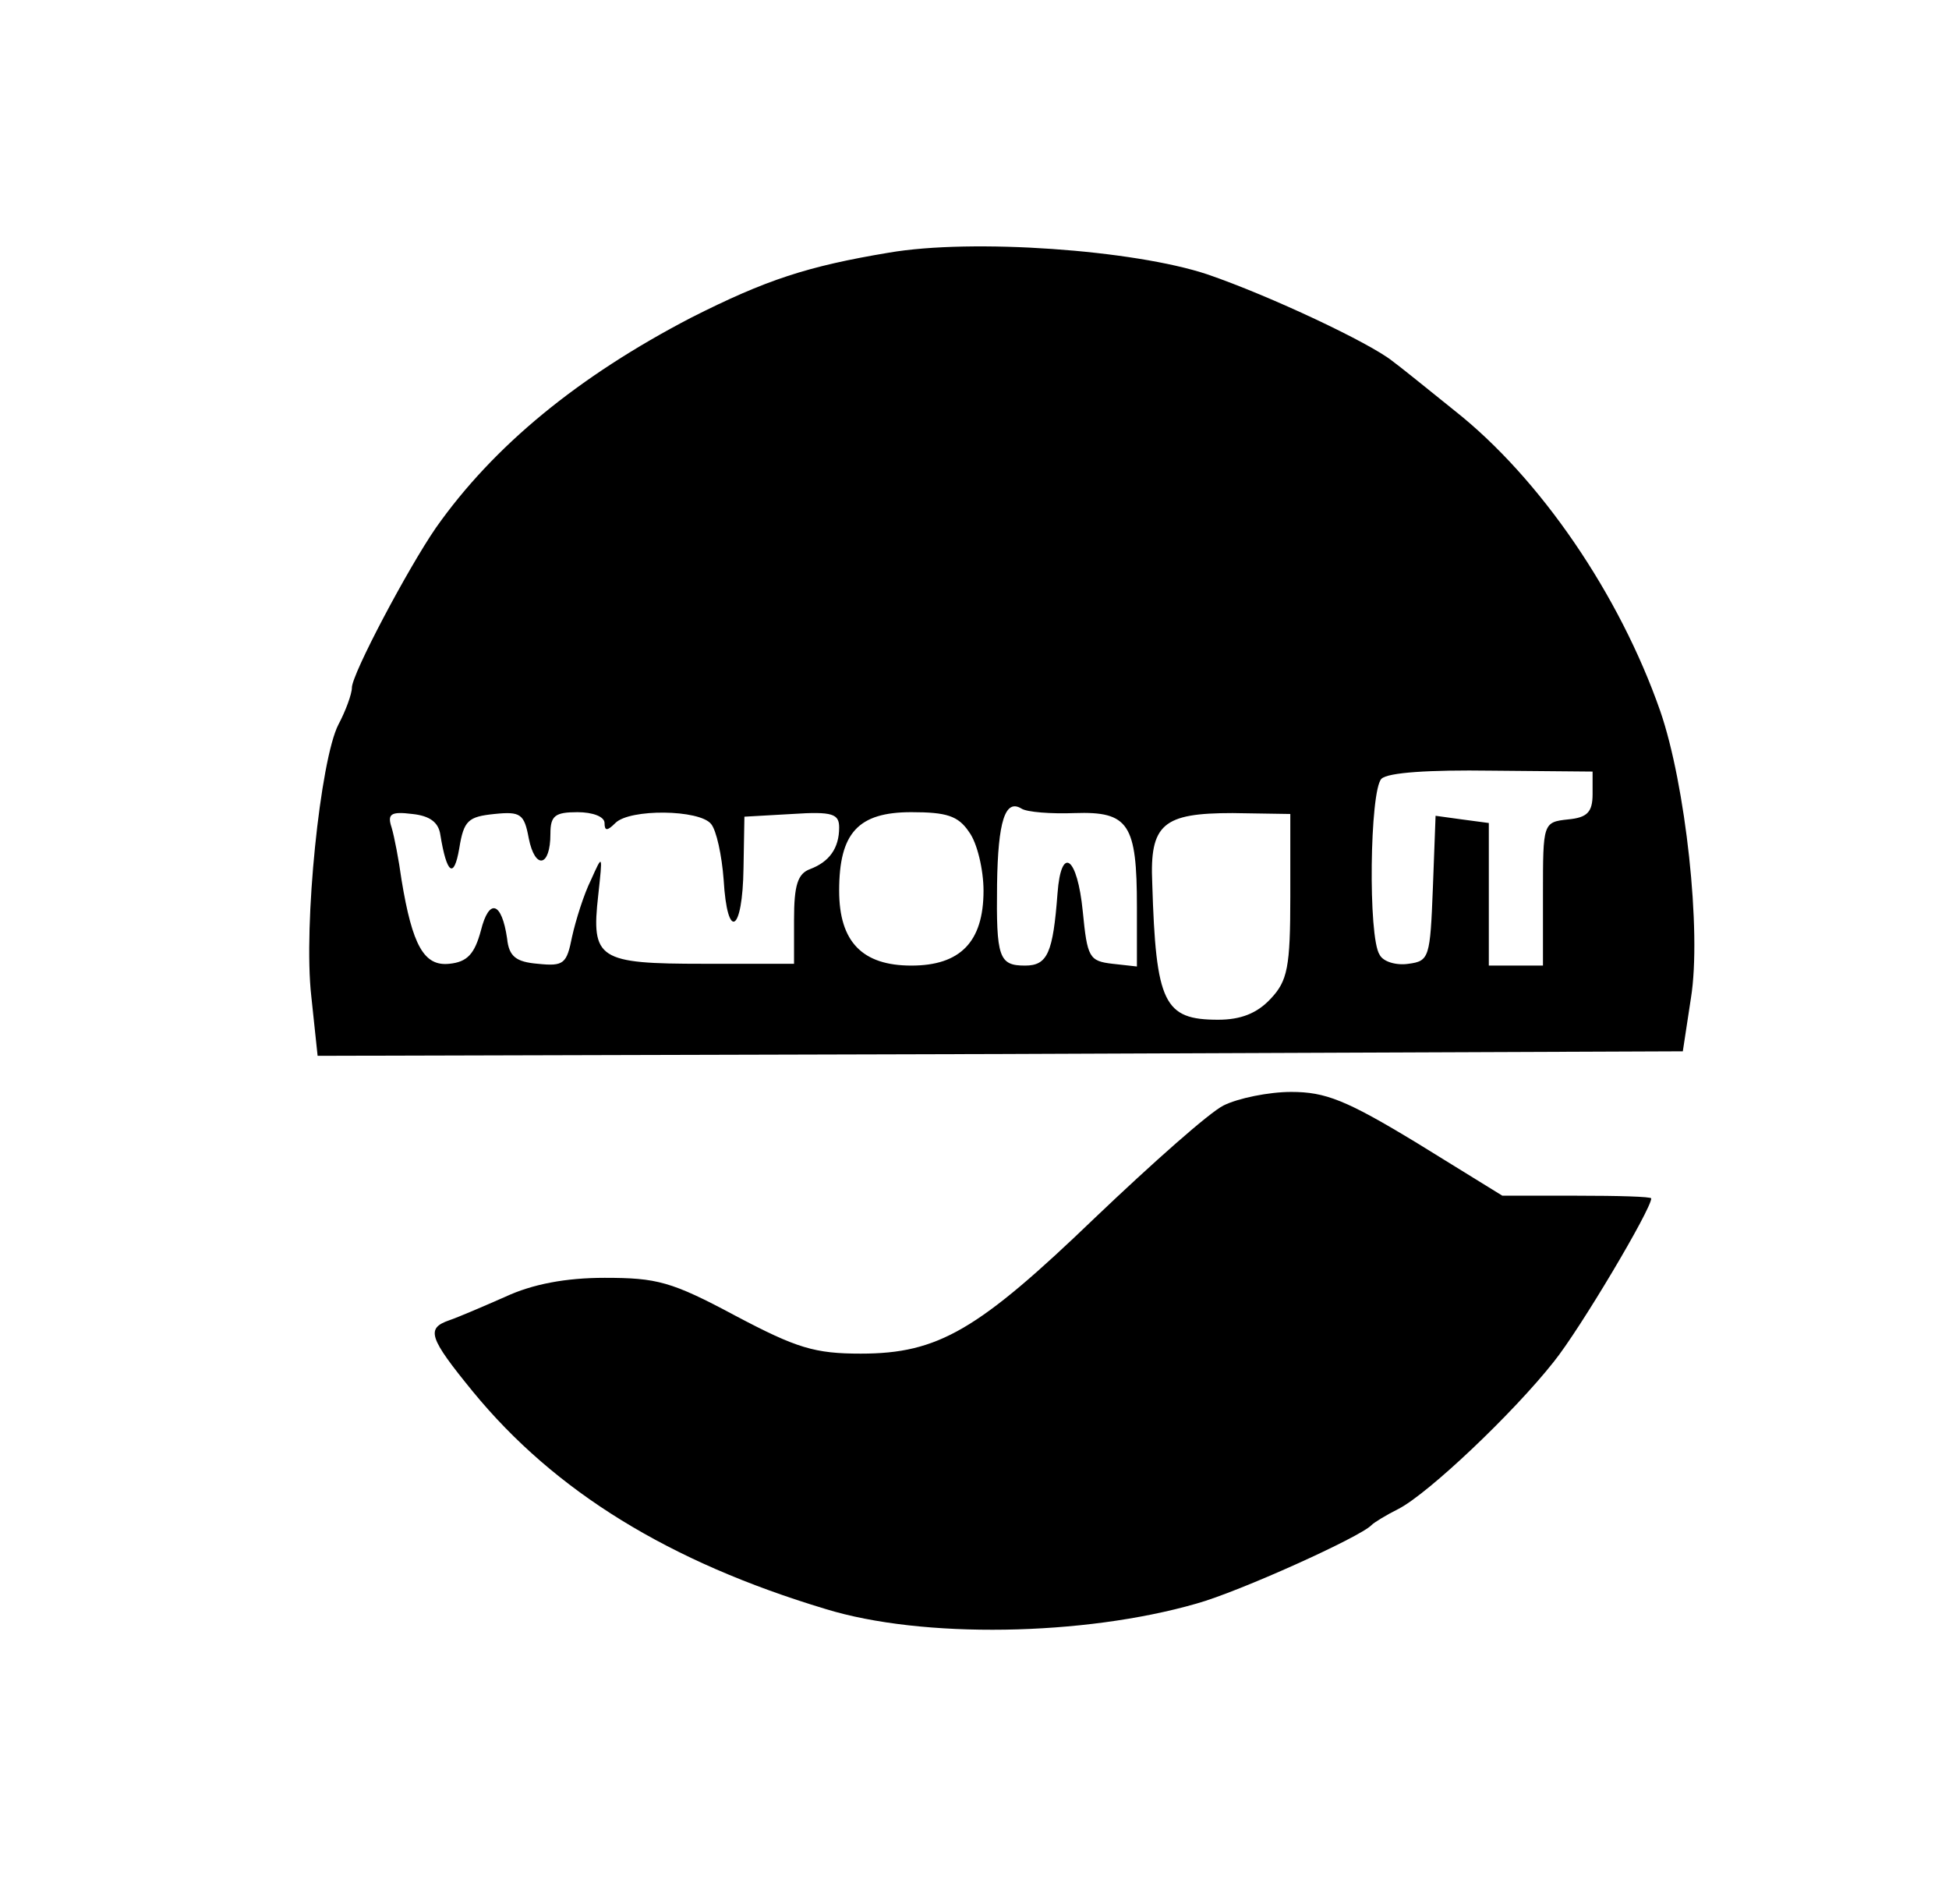 <svg version="1.0" xmlns="http://www.w3.org/2000/svg"
 width="216pt" height="211pt" viewBox="0 0 216 211"
 preserveAspectRatio="xMidYMid meet">
<g transform="translate(0,211) scale(0.1,-0.1)"
fill="#000000" stroke="none">
<path d="M985 1830 c-90 -15 -136 -30 -219 -72 -125 -65 -219 -142 -283 -233
-31 -45 -93 -162 -93 -177 0 -7 -7 -26 -15 -41 -20 -39 -39 -222 -30 -301 l7
-66 756 2 757 3 9 59 c12 74 -6 237 -34 318 -45 129 -133 258 -228 333 -31 25
-62 50 -69 55 -25 20 -135 72 -205 96 -81 27 -260 40 -353 24z m780 -600 c0
-20 -6 -26 -27 -28 -28 -3 -28 -4 -28 -83 l0 -79 -30 0 -30 0 0 79 0 79 -30 4
-29 4 -3 -80 c-3 -77 -4 -81 -27 -84 -13 -2 -28 2 -32 10 -13 19 -11 182 2
195 7 7 53 10 122 9 l112 -1 0 -25z m-574 -21 c60 2 69 -12 69 -104 l0 -66
-27 3 c-26 3 -28 7 -33 58 -6 61 -24 74 -28 20 -5 -66 -11 -80 -36 -80 -29 0
-32 9 -31 90 1 70 9 95 27 84 6 -4 33 -6 59 -5z m-703 -24 c7 -43 15 -50 21
-15 5 31 10 35 39 38 29 3 33 0 38 -27 7 -35 24 -32 24 5 0 20 5 24 30 24 17
0 30 -5 30 -12 0 -9 3 -9 12 0 16 16 93 15 106 -1 6 -7 12 -35 14 -62 4 -68
21 -59 22 13 l1 57 53 3 c45 3 52 0 52 -15 0 -23 -11 -38 -32 -46 -14 -5 -18
-18 -18 -56 l0 -49 -100 0 c-117 0 -125 5 -117 76 5 46 5 46 -8 17 -8 -16 -17
-45 -21 -63 -6 -30 -9 -33 -38 -30 -24 2 -32 8 -34 28 -6 41 -20 45 -29 9 -7
-26 -15 -35 -35 -37 -28 -3 -41 20 -53 93 -3 22 -8 48 -11 58 -5 15 -1 18 23
15 19 -2 29 -9 31 -23z m586 3 c9 -12 16 -42 16 -65 0 -57 -26 -83 -80 -83
-54 0 -80 26 -80 83 0 64 21 87 80 87 39 0 52 -4 64 -22z m356 -71 c0 -79 -3
-94 -22 -114 -15 -16 -33 -23 -58 -23 -60 0 -69 18 -73 151 -3 66 12 78 89 78
l64 -1 0 -91z"/>
<path d="M1356 885 c-16 -8 -79 -64 -142 -124 -130 -125 -174 -151 -260 -151
-51 0 -71 6 -139 42 -71 38 -87 42 -145 42 -43 0 -80 -7 -110 -21 -25 -11 -53
-23 -62 -26 -26 -9 -23 -19 26 -79 91 -111 218 -189 391 -241 107 -33 286 -30
411 6 47 13 182 74 194 87 3 3 16 11 30 18 33 17 127 106 172 163 29 36 108
169 108 181 0 2 -37 3 -82 3 l-83 0 -94 58 c-79 48 -102 57 -140 57 -25 0 -59
-7 -75 -15z"/>
</g>
</svg>